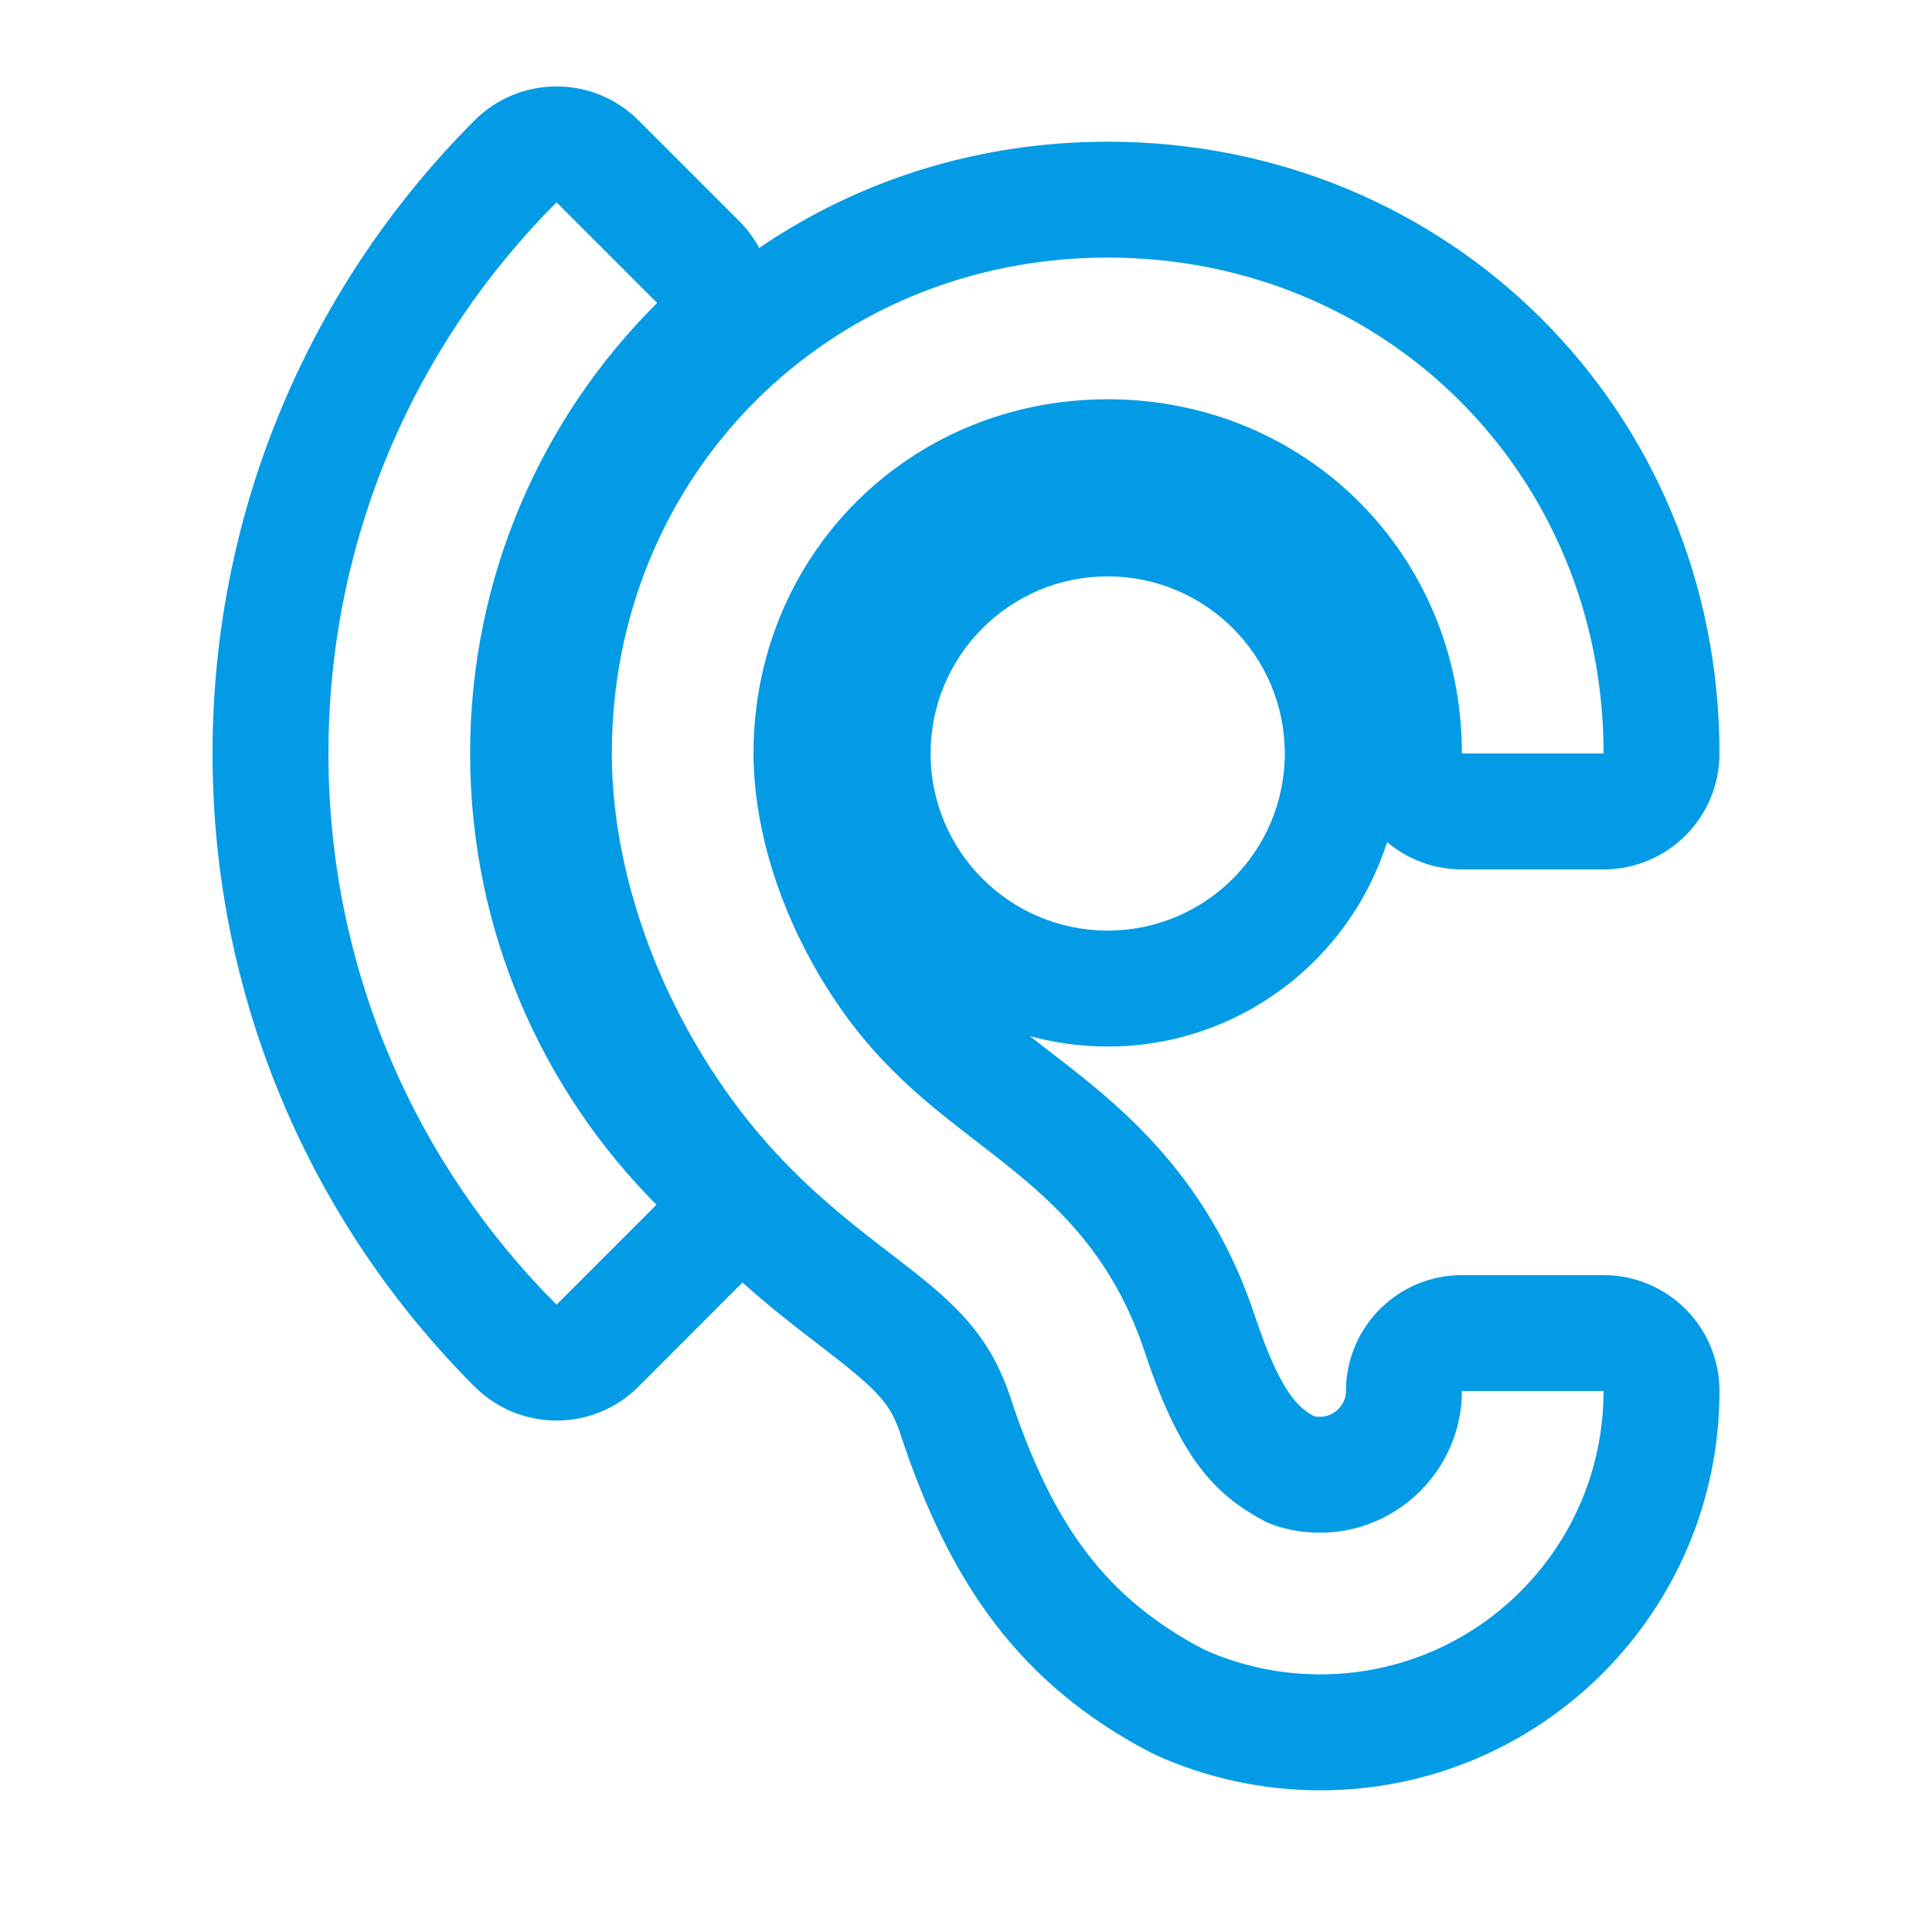 <svg version="1.1" xmlns="http://www.w3.org/2000/svg" xmlns:xlink="http://www.w3.org/1999/xlink" viewBox="0,0,1024,1024">
	<!-- Color names: teamapps-color-1 -->
	<desc>hearing icon - Licensed under Apache License v2.0 (http://www.apache.org/licenses/LICENSE-2.0) - Created with Iconfu.com - Derivative work of Material icons (Copyright Google Inc.)</desc>
	<g fill="none" fill-rule="nonzero" style="mix-blend-mode: normal">
		<g color="#039be5" class="teamapps-color-1">
			<path d="M774.83,675.84h75.09c33.93,0 61.44,27.51 61.44,61.44c0,116.91 -94.72,211.63 -211.63,211.63c-30.01,0 -59.65,-6.33 -86.82,-18.58c-1.07,-0.48 -2.13,-1 -3.18,-1.54c-68.96,-36 -106.37,-89.5 -132.42,-168.51c-5.5,-16.86 -12.43,-23.87 -43.2,-47.42c-12,-9.25 -25.96,-19.99 -40.6,-33.12l-55.08,55.19c-23.99,23.99 -62.9,23.99 -86.89,0c-85.79,-85.79 -138.9,-204.49 -138.9,-335.56c0,-131.07 53.11,-249.77 138.9,-335.56c24,-24 62.9,-23.99 86.89,0l53.31,53.32c4.34,4.34 7.89,9.16 10.66,14.3c52.13,-35.64 115.6,-56.33 184.69,-56.33c181.49,0 324.27,142.78 324.27,324.27c0,33.93 -27.51,61.44 -61.44,61.44h-75.09c-15.11,0 -28.95,-5.46 -39.65,-14.51c-19.9,62.82 -78.7,108.38 -148.09,108.38c-14.3,0 -28.16,-1.94 -41.31,-5.56c2.93,2.3 5.94,4.62 9.02,7c34.85,26.9 85.01,64.13 110.53,141.99c13.52,40.51 23.18,48.18 31.15,52.51c0.7,0.14 1.84,0.31 3.25,0.31c7.38,0 13.66,-6.29 13.66,-13.65c0,-33.93 27.51,-61.44 61.44,-61.44zM699.73,812.37c-10.89,0 -21.02,-2.25 -28.53,-5.63c-26.66,-13.9 -45.43,-33.04 -64.2,-89.36c-19.15,-58.57 -55.2,-85.98 -89.74,-112.64c-29.66,-22.91 -60.45,-46.56 -87.1,-95c-19.9,-36.04 -30.79,-75.47 -30.79,-110.39c0,-105.13 82.6,-187.73 187.73,-187.73c105.13,0 187.74,82.6 187.74,187.73h75.09c0,-147.56 -115.27,-262.83 -262.83,-262.83c-147.56,0 -262.82,115.27 -262.82,262.83c0,47.31 14.26,99.5 40.17,146.43c34.17,61.95 74.34,93.11 107.01,118.27c30.41,23.28 52.19,40.18 64.2,76.97c22.53,68.33 51.44,106.63 102.5,133.28c19.15,8.63 40.17,13.15 61.57,13.15c82.98,0 150.19,-67.21 150.19,-150.19h-75.09c0,41.3 -33.8,75.09 -75.1,75.09zM348.29,160.56l-53.31,-53.32c-74.72,74.72 -120.9,177.97 -120.9,292.12c0,114.14 46.18,217.4 120.9,292.12l52.94,-52.94c-60.83,-61.2 -98.75,-145.68 -98.75,-239.18c0,-93.49 37.92,-177.97 99.12,-238.8zM493.23,399.36c0,51.81 42.05,93.87 93.86,93.87c51.81,0 93.87,-42.06 93.87,-93.87c0,-51.81 -42.06,-93.87 -93.87,-93.87c-51.81,0 -93.86,42.06 -93.86,93.87z" fill="currentColor"/>
		</g>
	</g>
</svg>